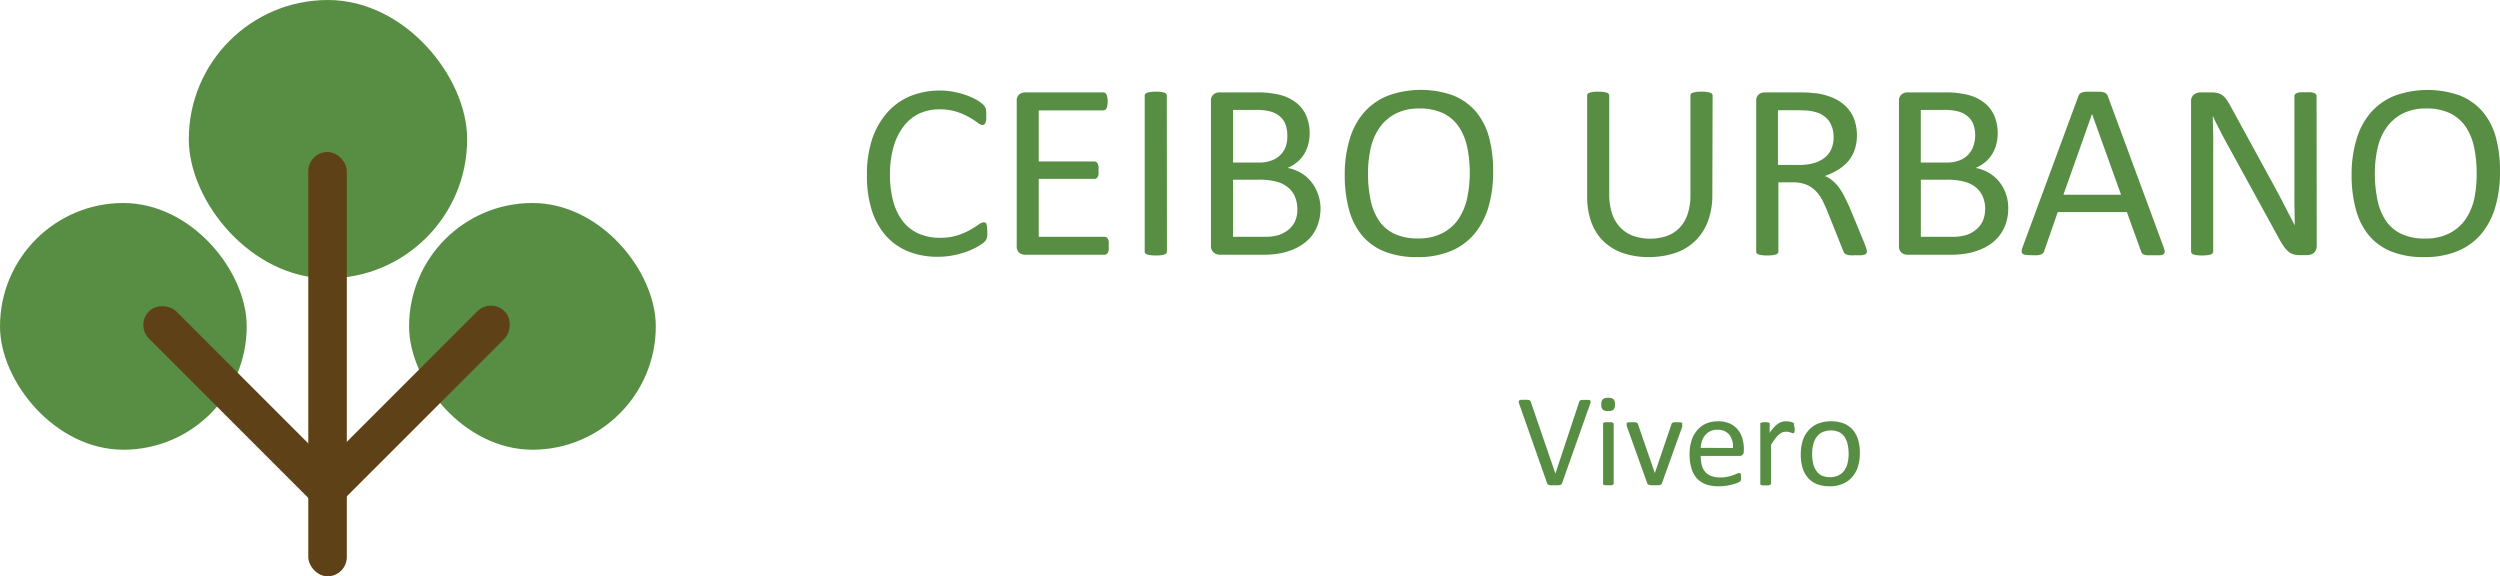 <svg xmlns="http://www.w3.org/2000/svg" viewBox="0 0 464.51 107.08"><defs><style>.cls-1{fill:#578e44;}.cls-2{fill:#5f4118;}</style></defs><title>Recurso 2</title><g id="Capa_2" data-name="Capa 2"><g id="Capa_1-2" data-name="Capa 1"><rect class="cls-1" y="37.72" width="45.84" height="45.84" rx="22.92"/><rect class="cls-1" x="76.01" y="37.72" width="45.84" height="45.84" rx="22.92"/><rect class="cls-1" x="35.08" width="51.72" height="51.72" rx="25.86"/><rect class="cls-2" x="57.28" y="28.24" width="7.16" height="78.84" rx="3.58"/><rect class="cls-2" x="72.85" y="50.67" width="7.16" height="49" rx="3.58" transform="translate(75.54 -32.03) rotate(45)"/><rect class="cls-2" x="41.42" y="50.67" width="7.16" height="49" rx="3.58" transform="translate(-39.97 53.84) rotate(-45)"/><path class="cls-1" d="M290.25,89.75a.67.67,0,0,1-.13.22.55.55,0,0,1-.24.13,1.3,1.3,0,0,1-.39.07l-.6,0h-.46a1.69,1.69,0,0,1-.35,0l-.25-.05a.75.75,0,0,1-.18-.08.34.34,0,0,1-.12-.12l-.08-.16-5.16-14.67a1.27,1.27,0,0,1-.1-.44.28.28,0,0,1,.1-.25.69.69,0,0,1,.35-.11l.66,0a4.28,4.28,0,0,1,.55,0,1.06,1.06,0,0,1,.31.06.43.43,0,0,1,.16.13,1.2,1.2,0,0,1,.11.2L289,88h0l4.4-13.27a1.23,1.23,0,0,1,.09-.22.35.35,0,0,1,.17-.14,1.31,1.31,0,0,1,.34-.06,4.89,4.89,0,0,1,.59,0,4.75,4.75,0,0,1,.6,0,.61.61,0,0,1,.3.11.32.32,0,0,1,.06.25,1.73,1.73,0,0,1-.12.44Z"/><path class="cls-1" d="M300.06,75.11a1.37,1.37,0,0,1-.26,1,1.45,1.45,0,0,1-1,.26,1.37,1.37,0,0,1-1-.26,1.26,1.26,0,0,1-.27-.94,1.36,1.36,0,0,1,.27-1,1.46,1.46,0,0,1,1-.25,1.4,1.4,0,0,1,1,.25A1.27,1.27,0,0,1,300.06,75.11Zm-.23,14.7a.25.25,0,0,1-.05.17.34.34,0,0,1-.16.11,1.26,1.26,0,0,1-.3.08l-.5,0-.49,0a1.53,1.53,0,0,1-.31-.08.34.34,0,0,1-.16-.11.31.31,0,0,1,0-.17v-11a.29.29,0,0,1,0-.16.36.36,0,0,1,.16-.13,1.61,1.61,0,0,1,.31-.07,3.48,3.48,0,0,1,.49,0,3.63,3.63,0,0,1,.5,0,1.33,1.33,0,0,1,.3.07.36.36,0,0,1,.16.13.24.24,0,0,1,.05.16Z"/><path class="cls-1" d="M312.56,78.8v.1s0,.08,0,.12l0,.13s0,.11,0,.16l-3.75,10.44a.67.67,0,0,1-.13.22.46.46,0,0,1-.24.13,1.37,1.37,0,0,1-.4.07l-.61,0-.61,0a2.55,2.55,0,0,1-.4-.08.55.55,0,0,1-.24-.13.74.74,0,0,1-.13-.21l-3.74-10.44c0-.09-.05-.18-.07-.25a1,1,0,0,1,0-.17.28.28,0,0,1,0-.09.34.34,0,0,1,0-.17.32.32,0,0,1,.17-.12,1.68,1.68,0,0,1,.3-.05h.47a4.54,4.54,0,0,1,.57,0,1.22,1.22,0,0,1,.33.06.37.37,0,0,1,.17.12.67.67,0,0,1,.1.19l3.1,9,.05.15,0-.15,3.06-9a.48.48,0,0,1,.09-.19.41.41,0,0,1,.18-.12,1.06,1.06,0,0,1,.31-.06,4,4,0,0,1,.53,0h.47a1,1,0,0,1,.29.06.33.33,0,0,1,.14.12A.27.27,0,0,1,312.56,78.8Z"/><path class="cls-1" d="M324,83.84a.84.84,0,0,1-.24.68.85.85,0,0,1-.55.2H316a7,7,0,0,0,.18,1.65,3.1,3.1,0,0,0,.62,1.26,2.7,2.7,0,0,0,1.11.8,4.41,4.41,0,0,0,1.68.28,6.6,6.6,0,0,0,1.4-.13A8.42,8.42,0,0,0,322,88.3c.3-.11.54-.2.74-.29a1.3,1.3,0,0,1,.43-.13.3.3,0,0,1,.16.05.24.24,0,0,1,.1.12,2.08,2.08,0,0,1,.06.24c0,.1,0,.23,0,.37a2.35,2.35,0,0,1,0,.28q0,.12,0,.21a.44.44,0,0,1-.06.16.76.76,0,0,1-.11.14,1.48,1.48,0,0,1-.4.22,6.2,6.2,0,0,1-.85.3,12.17,12.17,0,0,1-1.22.26,8.58,8.58,0,0,1-1.47.12A6.85,6.85,0,0,1,317,90a4.51,4.51,0,0,1-1.72-1.12,4.93,4.93,0,0,1-1-1.87,8.91,8.91,0,0,1-.35-2.61,8,8,0,0,1,.37-2.55,5.27,5.27,0,0,1,1.05-1.91A4.57,4.57,0,0,1,317,78.7a5.47,5.47,0,0,1,2.18-.42,5.25,5.25,0,0,1,2.21.41,4.22,4.22,0,0,1,1.49,1.12,4.48,4.48,0,0,1,.86,1.65,7,7,0,0,1,.28,2Zm-2-.6a3.69,3.69,0,0,0-.7-2.49,2.72,2.72,0,0,0-2.21-.9,2.81,2.81,0,0,0-2.26,1,3.41,3.41,0,0,0-.59,1.08,4.26,4.26,0,0,0-.23,1.28Z"/><path class="cls-1" d="M333.46,79.55c0,.17,0,.32,0,.45a.88.88,0,0,1-.05.28.31.31,0,0,1-.09.16.2.2,0,0,1-.15.06.6.6,0,0,1-.24-.06l-.32-.11-.39-.1a2.44,2.44,0,0,0-.48,0,1.61,1.61,0,0,0-.6.12,2.67,2.67,0,0,0-.62.4,5.17,5.17,0,0,0-.67.75,13.74,13.74,0,0,0-.78,1.14v7.22A.31.31,0,0,1,329,90a.5.5,0,0,1-.16.11,1.53,1.53,0,0,1-.31.08l-.5,0-.49,0a1.53,1.53,0,0,1-.31-.08.41.41,0,0,1-.16-.11.43.43,0,0,1,0-.17v-11a.31.31,0,0,1,0-.17.29.29,0,0,1,.14-.12.77.77,0,0,1,.29-.07,5,5,0,0,1,.89,0,.67.67,0,0,1,.28.07.42.42,0,0,1,.14.12.31.31,0,0,1,0,.17v1.59a8.15,8.15,0,0,1,.85-1.07,4.23,4.23,0,0,1,.75-.65,2.33,2.33,0,0,1,.7-.33,2.8,2.8,0,0,1,.7-.09h.36l.42.07a3.26,3.26,0,0,1,.4.11.83.83,0,0,1,.25.12.35.35,0,0,1,.1.12.47.47,0,0,1,0,.14c0,.06,0,.14,0,.25Z"/><path class="cls-1" d="M345.57,84.2a8.42,8.42,0,0,1-.35,2.47,5.44,5.44,0,0,1-1.06,1.94,4.66,4.66,0,0,1-1.76,1.28,6,6,0,0,1-2.44.46,6.57,6.57,0,0,1-2.37-.4,4.2,4.2,0,0,1-1.67-1.18,4.77,4.77,0,0,1-1-1.86,8.73,8.73,0,0,1-.33-2.49,8.5,8.5,0,0,1,.34-2.48A5.42,5.42,0,0,1,336,80a4.68,4.68,0,0,1,1.75-1.27,6.21,6.21,0,0,1,2.46-.45,6.31,6.31,0,0,1,2.36.4,4.39,4.39,0,0,1,1.68,1.17,5.1,5.1,0,0,1,1,1.87A8.61,8.61,0,0,1,345.57,84.2Zm-2.09.13a8.26,8.26,0,0,0-.16-1.68,4.27,4.27,0,0,0-.55-1.4,2.83,2.83,0,0,0-1-.94,3.94,3.94,0,0,0-3.18,0,2.79,2.79,0,0,0-1.06.9,3.83,3.83,0,0,0-.62,1.37,6.72,6.72,0,0,0-.21,1.73,8.37,8.37,0,0,0,.17,1.7,3.88,3.88,0,0,0,.55,1.38,2.77,2.77,0,0,0,1,.94,3.92,3.92,0,0,0,3.17,0,2.73,2.73,0,0,0,1.07-.89,3.86,3.86,0,0,0,.62-1.36A7.33,7.33,0,0,0,343.48,84.33Z"/><path class="cls-1" d="M183.44,43.07a6.18,6.18,0,0,1,0,.65,2.18,2.18,0,0,1-.08.49,1.79,1.79,0,0,1-.15.37,2.5,2.5,0,0,1-.34.4,7.41,7.41,0,0,1-1,.71,11.9,11.9,0,0,1-1.89.93,16.78,16.78,0,0,1-2.6.77,15.32,15.32,0,0,1-3.21.32,14.47,14.47,0,0,1-5.43-1,11.12,11.12,0,0,1-4.12-2.89A13.08,13.08,0,0,1,162,39.12a20.62,20.62,0,0,1-.92-6.47A20.92,20.92,0,0,1,162,26a14.32,14.32,0,0,1,2.78-5,11.81,11.81,0,0,1,4.28-3.11,14.59,14.59,0,0,1,8.12-.83,17.5,17.5,0,0,1,2.33.62,11.3,11.3,0,0,1,1.91.86,6.72,6.72,0,0,1,1.16.81,2.6,2.6,0,0,1,.41.48,1.32,1.32,0,0,1,.16.38,3.22,3.22,0,0,1,.09.53,5,5,0,0,1,0,.72,5.83,5.83,0,0,1,0,.79,2.31,2.31,0,0,1-.14.55.83.83,0,0,1-.23.32.52.52,0,0,1-.32.11,1.76,1.76,0,0,1-.94-.46,15.77,15.77,0,0,0-1.55-1,12.55,12.55,0,0,0-2.3-1,10.3,10.3,0,0,0-3.24-.45,8.59,8.59,0,0,0-3.76.8,7.89,7.89,0,0,0-2.88,2.37,11.48,11.48,0,0,0-1.86,3.81,18.27,18.27,0,0,0-.66,5.14,18.37,18.37,0,0,0,.63,5.06,10.62,10.62,0,0,0,1.82,3.69,7.69,7.69,0,0,0,2.92,2.23,9.54,9.54,0,0,0,3.91.76,10.4,10.4,0,0,0,3.22-.44,12.78,12.78,0,0,0,2.35-1c.64-.37,1.18-.7,1.59-1a1.92,1.92,0,0,1,1-.44.52.52,0,0,1,.29.07.42.42,0,0,1,.19.26,2.21,2.21,0,0,1,.11.55A7.31,7.31,0,0,1,183.44,43.07Z"/><path class="cls-1" d="M206,45.68a4,4,0,0,1,0,.73,1.51,1.51,0,0,1-.16.53.74.74,0,0,1-.28.3.64.64,0,0,1-.34.09H190.4a1.73,1.73,0,0,1-1-.36,1.49,1.49,0,0,1-.49-1.27V18.8a1.5,1.5,0,0,1,.49-1.27,1.73,1.73,0,0,1,1-.36H205a.62.62,0,0,1,.35.1.69.69,0,0,1,.25.3,2.52,2.52,0,0,1,.15.52,4.26,4.26,0,0,1,.06.78,4,4,0,0,1-.06.74,2.24,2.24,0,0,1-.15.51.72.72,0,0,1-.25.29.71.71,0,0,1-.35.1H193V30h10.34a.6.6,0,0,1,.35.1.92.92,0,0,1,.26.29,1.78,1.78,0,0,1,.16.52,5.78,5.78,0,0,1,0,.77,5,5,0,0,1,0,.72,1.76,1.76,0,0,1-.16.49.75.75,0,0,1-.26.27.78.78,0,0,1-.35.08H193V44h12.23a.64.64,0,0,1,.34.09.78.78,0,0,1,.28.29,1.45,1.45,0,0,1,.16.52A4.37,4.37,0,0,1,206,45.68Z"/><path class="cls-1" d="M216.82,46.73a.51.51,0,0,1-.1.32.55.55,0,0,1-.33.22,2.7,2.7,0,0,1-.63.14,6.71,6.71,0,0,1-1,.06,6.85,6.85,0,0,1-1-.06,2.68,2.68,0,0,1-.64-.14.61.61,0,0,1-.34-.22.57.57,0,0,1-.09-.32V17.78a.49.49,0,0,1,.11-.33.78.78,0,0,1,.35-.22,5.09,5.09,0,0,1,.65-.14,6.27,6.27,0,0,1,.94-.06,6.71,6.71,0,0,1,1,.06,4.37,4.37,0,0,1,.63.14.66.66,0,0,1,.33.22.54.54,0,0,1,.1.33Z"/><path class="cls-1" d="M245.36,38.68a8.8,8.8,0,0,1-.37,2.63,7.53,7.53,0,0,1-1,2.15,7.33,7.33,0,0,1-1.61,1.68,8.94,8.94,0,0,1-2.12,1.21,12.49,12.49,0,0,1-2.52.74,17.79,17.79,0,0,1-3.09.24h-8.06a1.73,1.73,0,0,1-1-.36A1.46,1.46,0,0,1,225,45.7V18.8a1.48,1.48,0,0,1,.49-1.27,1.73,1.73,0,0,1,1-.36h7a16.73,16.73,0,0,1,4.53.51,8.08,8.08,0,0,1,2.94,1.5,6.14,6.14,0,0,1,1.78,2.4,8.2,8.2,0,0,1,.6,3.21,7.76,7.76,0,0,1-.27,2.06,6.57,6.57,0,0,1-.77,1.8,6,6,0,0,1-1.29,1.48,6.74,6.74,0,0,1-1.78,1.07,7.81,7.81,0,0,1,2.37.85,7.2,7.2,0,0,1,3.21,3.82A7.93,7.93,0,0,1,245.36,38.68Zm-6.17-13.49a6.14,6.14,0,0,0-.31-2,3.73,3.73,0,0,0-1-1.5,4.27,4.27,0,0,0-1.74-.95,9.88,9.88,0,0,0-2.83-.32H229.1V30.2h4.66a6.61,6.61,0,0,0,2.57-.41A4.58,4.58,0,0,0,238,28.7a4.28,4.28,0,0,0,.94-1.61A6.09,6.09,0,0,0,239.19,25.19Zm1.86,13.73a5.88,5.88,0,0,0-.45-2.38,4.47,4.47,0,0,0-1.28-1.72,5.63,5.63,0,0,0-2.12-1.06,11.92,11.92,0,0,0-3.2-.37h-4.9V44h6a8.56,8.56,0,0,0,2.45-.32,5.49,5.49,0,0,0,1.84-1,4.38,4.38,0,0,0,1.25-1.6A5.1,5.1,0,0,0,241.05,38.92Z"/><path class="cls-1" d="M277.43,31.9a22.87,22.87,0,0,1-.88,6.6,13.73,13.73,0,0,1-2.64,5,11.46,11.46,0,0,1-4.4,3.17,15.85,15.85,0,0,1-6.17,1.1,16.11,16.11,0,0,1-6-1,10.6,10.6,0,0,1-4.2-2.95,12.55,12.55,0,0,1-2.47-4.8,24.31,24.31,0,0,1-.81-6.59,22.22,22.22,0,0,1,.89-6.48,13.32,13.32,0,0,1,2.64-5,11.66,11.66,0,0,1,4.41-3.14,17.94,17.94,0,0,1,12.12-.11,10.91,10.91,0,0,1,4.21,2.93,12.31,12.31,0,0,1,2.5,4.75A23.26,23.26,0,0,1,277.43,31.9Zm-4.34.28a23,23,0,0,0-.46-4.76,10.89,10.89,0,0,0-1.55-3.83,7.47,7.47,0,0,0-2.89-2.53,10,10,0,0,0-4.48-.9,9.25,9.25,0,0,0-4.48,1,8.41,8.41,0,0,0-2.94,2.61,10.76,10.76,0,0,0-1.62,3.81,21.22,21.22,0,0,0-.49,4.58,24,24,0,0,0,.46,4.89,10.87,10.87,0,0,0,1.52,3.86A7.14,7.14,0,0,0,259,43.4a10,10,0,0,0,4.51.9,9.45,9.45,0,0,0,4.53-1A8.08,8.08,0,0,0,271,40.68a11,11,0,0,0,1.6-3.86A22.32,22.32,0,0,0,273.09,32.18Z"/><path class="cls-1" d="M318.16,36.19a13.92,13.92,0,0,1-.82,4.91A9.68,9.68,0,0,1,311.27,47a15.16,15.16,0,0,1-5,.76,14.27,14.27,0,0,1-4.65-.72,9.84,9.84,0,0,1-3.6-2.13,9.35,9.35,0,0,1-2.31-3.53,13.72,13.72,0,0,1-.81-4.9V17.78a.54.54,0,0,1,.1-.33.66.66,0,0,1,.33-.22,4.19,4.19,0,0,1,.62-.14,6.67,6.67,0,0,1,1-.06,6.85,6.85,0,0,1,1,.06,3.82,3.82,0,0,1,.63.14.67.67,0,0,1,.32.22.61.61,0,0,1,.1.33V36a11.48,11.48,0,0,0,.52,3.65,6.8,6.8,0,0,0,1.52,2.6,6.25,6.25,0,0,0,2.38,1.56,8.84,8.84,0,0,0,3.14.53,9.22,9.22,0,0,0,3.18-.51,6.17,6.17,0,0,0,2.36-1.54,6.93,6.93,0,0,0,1.48-2.54,11.11,11.11,0,0,0,.51-3.54V17.78a.54.54,0,0,1,.1-.33.66.66,0,0,1,.33-.22,4.37,4.37,0,0,1,.63-.14,8,8,0,0,1,2,0,4.19,4.19,0,0,1,.62.14.76.76,0,0,1,.33.22.55.55,0,0,1,.11.33Z"/><path class="cls-1" d="M346.87,46.73a.66.66,0,0,1-.08.32c0,.1-.15.17-.31.24a3.21,3.21,0,0,1-.66.14c-.29,0-.67,0-1.15,0a9.37,9.37,0,0,1-1,0,2.61,2.61,0,0,1-.63-.16.78.78,0,0,1-.37-.29,1.65,1.65,0,0,1-.23-.46l-2.84-7.11c-.33-.81-.68-1.55-1-2.23a7.46,7.46,0,0,0-1.28-1.75,5.16,5.16,0,0,0-1.74-1.14,6.43,6.43,0,0,0-2.41-.41h-2.74V46.73a.52.52,0,0,1-.11.32.62.62,0,0,1-.33.22,2.49,2.49,0,0,1-.62.14,8.2,8.2,0,0,1-2,0,2.7,2.7,0,0,1-.63-.14.61.61,0,0,1-.34-.22.57.57,0,0,1-.09-.32V18.8a1.48,1.48,0,0,1,.49-1.27,1.7,1.7,0,0,1,1-.36h6.56c.78,0,1.43,0,1.94.06s1,.08,1.4.13a12.21,12.21,0,0,1,3.16.95,7.59,7.59,0,0,1,2.3,1.66,6.45,6.45,0,0,1,1.39,2.3,8.35,8.35,0,0,1,.47,2.85,8.22,8.22,0,0,1-.42,2.72,6.7,6.7,0,0,1-1.2,2.12,7.94,7.94,0,0,1-1.89,1.59,12.3,12.3,0,0,1-2.45,1.15,5.6,5.6,0,0,1,1.38.82,7.8,7.8,0,0,1,1.16,1.2,11.12,11.12,0,0,1,1,1.61c.32.61.64,1.29,1,2.05L346.34,45c.22.56.37,1,.43,1.18A2.35,2.35,0,0,1,346.87,46.73Zm-6.18-21.19a5.28,5.28,0,0,0-.81-3,4.54,4.54,0,0,0-2.72-1.76,8.18,8.18,0,0,0-1.35-.24c-.5,0-1.15-.07-2-.07h-3.46V30.64h4a9,9,0,0,0,2.81-.38,5.58,5.58,0,0,0,2-1.07,4.18,4.18,0,0,0,1.16-1.62A5.39,5.39,0,0,0,340.69,25.54Z"/><path class="cls-1" d="M373.14,38.68a8.8,8.8,0,0,1-.37,2.63,7.61,7.61,0,0,1-2.64,3.83A9.21,9.21,0,0,1,368,46.35a12.49,12.49,0,0,1-2.52.74,17.79,17.79,0,0,1-3.09.24h-8.06a1.73,1.73,0,0,1-1-.36,1.49,1.49,0,0,1-.49-1.27V18.8a1.5,1.5,0,0,1,.49-1.27,1.73,1.73,0,0,1,1-.36h7a16.73,16.73,0,0,1,4.53.51,8,8,0,0,1,2.94,1.5,6.14,6.14,0,0,1,1.78,2.4,8.2,8.2,0,0,1,.6,3.21,7.76,7.76,0,0,1-.27,2.06,6.57,6.57,0,0,1-.77,1.8,6,6,0,0,1-1.29,1.48,6.85,6.85,0,0,1-1.77,1.07,7.84,7.84,0,0,1,2.36.85,7.2,7.2,0,0,1,3.21,3.82A7.93,7.93,0,0,1,373.14,38.68ZM367,25.19a6.14,6.14,0,0,0-.31-2,3.63,3.63,0,0,0-1-1.5,4.27,4.27,0,0,0-1.74-.95,9.88,9.88,0,0,0-2.83-.32h-4.23V30.2h4.66a6.61,6.61,0,0,0,2.57-.41,4.58,4.58,0,0,0,1.62-1.09,4.28,4.28,0,0,0,.94-1.61A6.09,6.09,0,0,0,367,25.19Zm1.86,13.73a5.88,5.88,0,0,0-.45-2.38,4.47,4.47,0,0,0-1.28-1.72A5.63,5.63,0,0,0,365,33.76a11.92,11.92,0,0,0-3.2-.37h-4.9V44h5.95a8.56,8.56,0,0,0,2.45-.32,5.49,5.49,0,0,0,1.84-1,4.38,4.38,0,0,0,1.25-1.6A5,5,0,0,0,368.83,38.92Z"/><path class="cls-1" d="M402,45.91a2.86,2.86,0,0,1,.21.83.62.62,0,0,1-.18.48,1.36,1.36,0,0,1-.64.21c-.29,0-.68,0-1.18,0s-.88,0-1.18,0a2.7,2.7,0,0,1-.66-.12.72.72,0,0,1-.34-.22,1.62,1.62,0,0,1-.2-.35l-2.65-7.34H382.34l-2.52,7.25a1.23,1.23,0,0,1-.19.36,1,1,0,0,1-.35.25,2.36,2.36,0,0,1-.64.16,10.81,10.81,0,0,1-1.09,0,8.62,8.62,0,0,1-1.13-.06,1.09,1.09,0,0,1-.62-.22.61.61,0,0,1-.17-.47,2.86,2.86,0,0,1,.21-.83l10.34-28a1.42,1.42,0,0,1,.25-.42,1.06,1.06,0,0,1,.46-.25,2.91,2.91,0,0,1,.76-.13c.31,0,.7,0,1.18,0s.93,0,1.26,0a3.27,3.27,0,0,1,.82.13,1.11,1.11,0,0,1,.47.26,1.24,1.24,0,0,1,.26.43ZM388.71,21.18h0l-5.32,15H394.1Z"/><path class="cls-1" d="M430.46,45.68a1.74,1.74,0,0,1-.16.79,1.41,1.41,0,0,1-.42.54,1.53,1.53,0,0,1-.58.3,2.3,2.3,0,0,1-.64.09h-1.35a4.23,4.23,0,0,1-1.13-.13,2.53,2.53,0,0,1-.91-.46,4.84,4.84,0,0,1-.86-.92,13.31,13.31,0,0,1-.92-1.49l-9.41-17.16c-.49-.88-1-1.81-1.49-2.78s-1-1.92-1.39-2.84h-.05c0,1.12.05,2.27.07,3.43s0,2.32,0,3.47V46.73a.52.52,0,0,1-.1.31.59.59,0,0,1-.34.23,2.73,2.73,0,0,1-.62.14,6.86,6.86,0,0,1-1,.06,6.71,6.71,0,0,1-1-.06,2.49,2.49,0,0,1-.62-.14.64.64,0,0,1-.33-.23.6.6,0,0,1-.1-.31V18.9a1.54,1.54,0,0,1,.54-1.33,2,2,0,0,1,1.19-.4h2a5,5,0,0,1,1.2.12,2.78,2.78,0,0,1,.86.38,3.51,3.51,0,0,1,.74.75,11.18,11.18,0,0,1,.75,1.2l7.23,13.24c.45.81.88,1.6,1.29,2.36s.82,1.53,1.2,2.28l1.14,2.2c.38.72.75,1.45,1.12,2.18h0q0-1.85-.06-3.84c0-1.32,0-2.6,0-3.83V17.85a.47.47,0,0,1,.1-.3.77.77,0,0,1,.34-.25,2.24,2.24,0,0,1,.63-.15,9.08,9.08,0,0,1,1,0,8.72,8.72,0,0,1,1,0,2.24,2.24,0,0,1,.63.15.7.7,0,0,1,.32.25.47.47,0,0,1,.1.3Z"/><path class="cls-1" d="M464.51,31.9a22.87,22.87,0,0,1-.88,6.6,13.87,13.87,0,0,1-2.63,5,11.61,11.61,0,0,1-4.4,3.17,15.93,15.93,0,0,1-6.18,1.1,16.11,16.11,0,0,1-6-1,10.6,10.6,0,0,1-4.2-2.95,12.54,12.54,0,0,1-2.46-4.8,23.9,23.9,0,0,1-.82-6.59,22.22,22.22,0,0,1,.89-6.48,13.32,13.32,0,0,1,2.64-5,11.66,11.66,0,0,1,4.41-3.14A17.94,17.94,0,0,1,457,17.73a10.91,10.91,0,0,1,4.21,2.93,12.31,12.31,0,0,1,2.5,4.75A23.26,23.26,0,0,1,464.51,31.9Zm-4.34.28a23,23,0,0,0-.46-4.76,10.89,10.89,0,0,0-1.55-3.83,7.47,7.47,0,0,0-2.89-2.53,10,10,0,0,0-4.48-.9,9.25,9.25,0,0,0-4.48,1,8.41,8.41,0,0,0-2.94,2.61,10.76,10.76,0,0,0-1.62,3.81,21.22,21.22,0,0,0-.49,4.58,24,24,0,0,0,.46,4.89,10.87,10.87,0,0,0,1.52,3.86,7.2,7.2,0,0,0,2.87,2.51,10,10,0,0,0,4.51.9,9.43,9.43,0,0,0,4.53-1,8.08,8.08,0,0,0,3-2.64,11,11,0,0,0,1.6-3.86A22.32,22.32,0,0,0,460.17,32.18Z"/></g></g></svg>